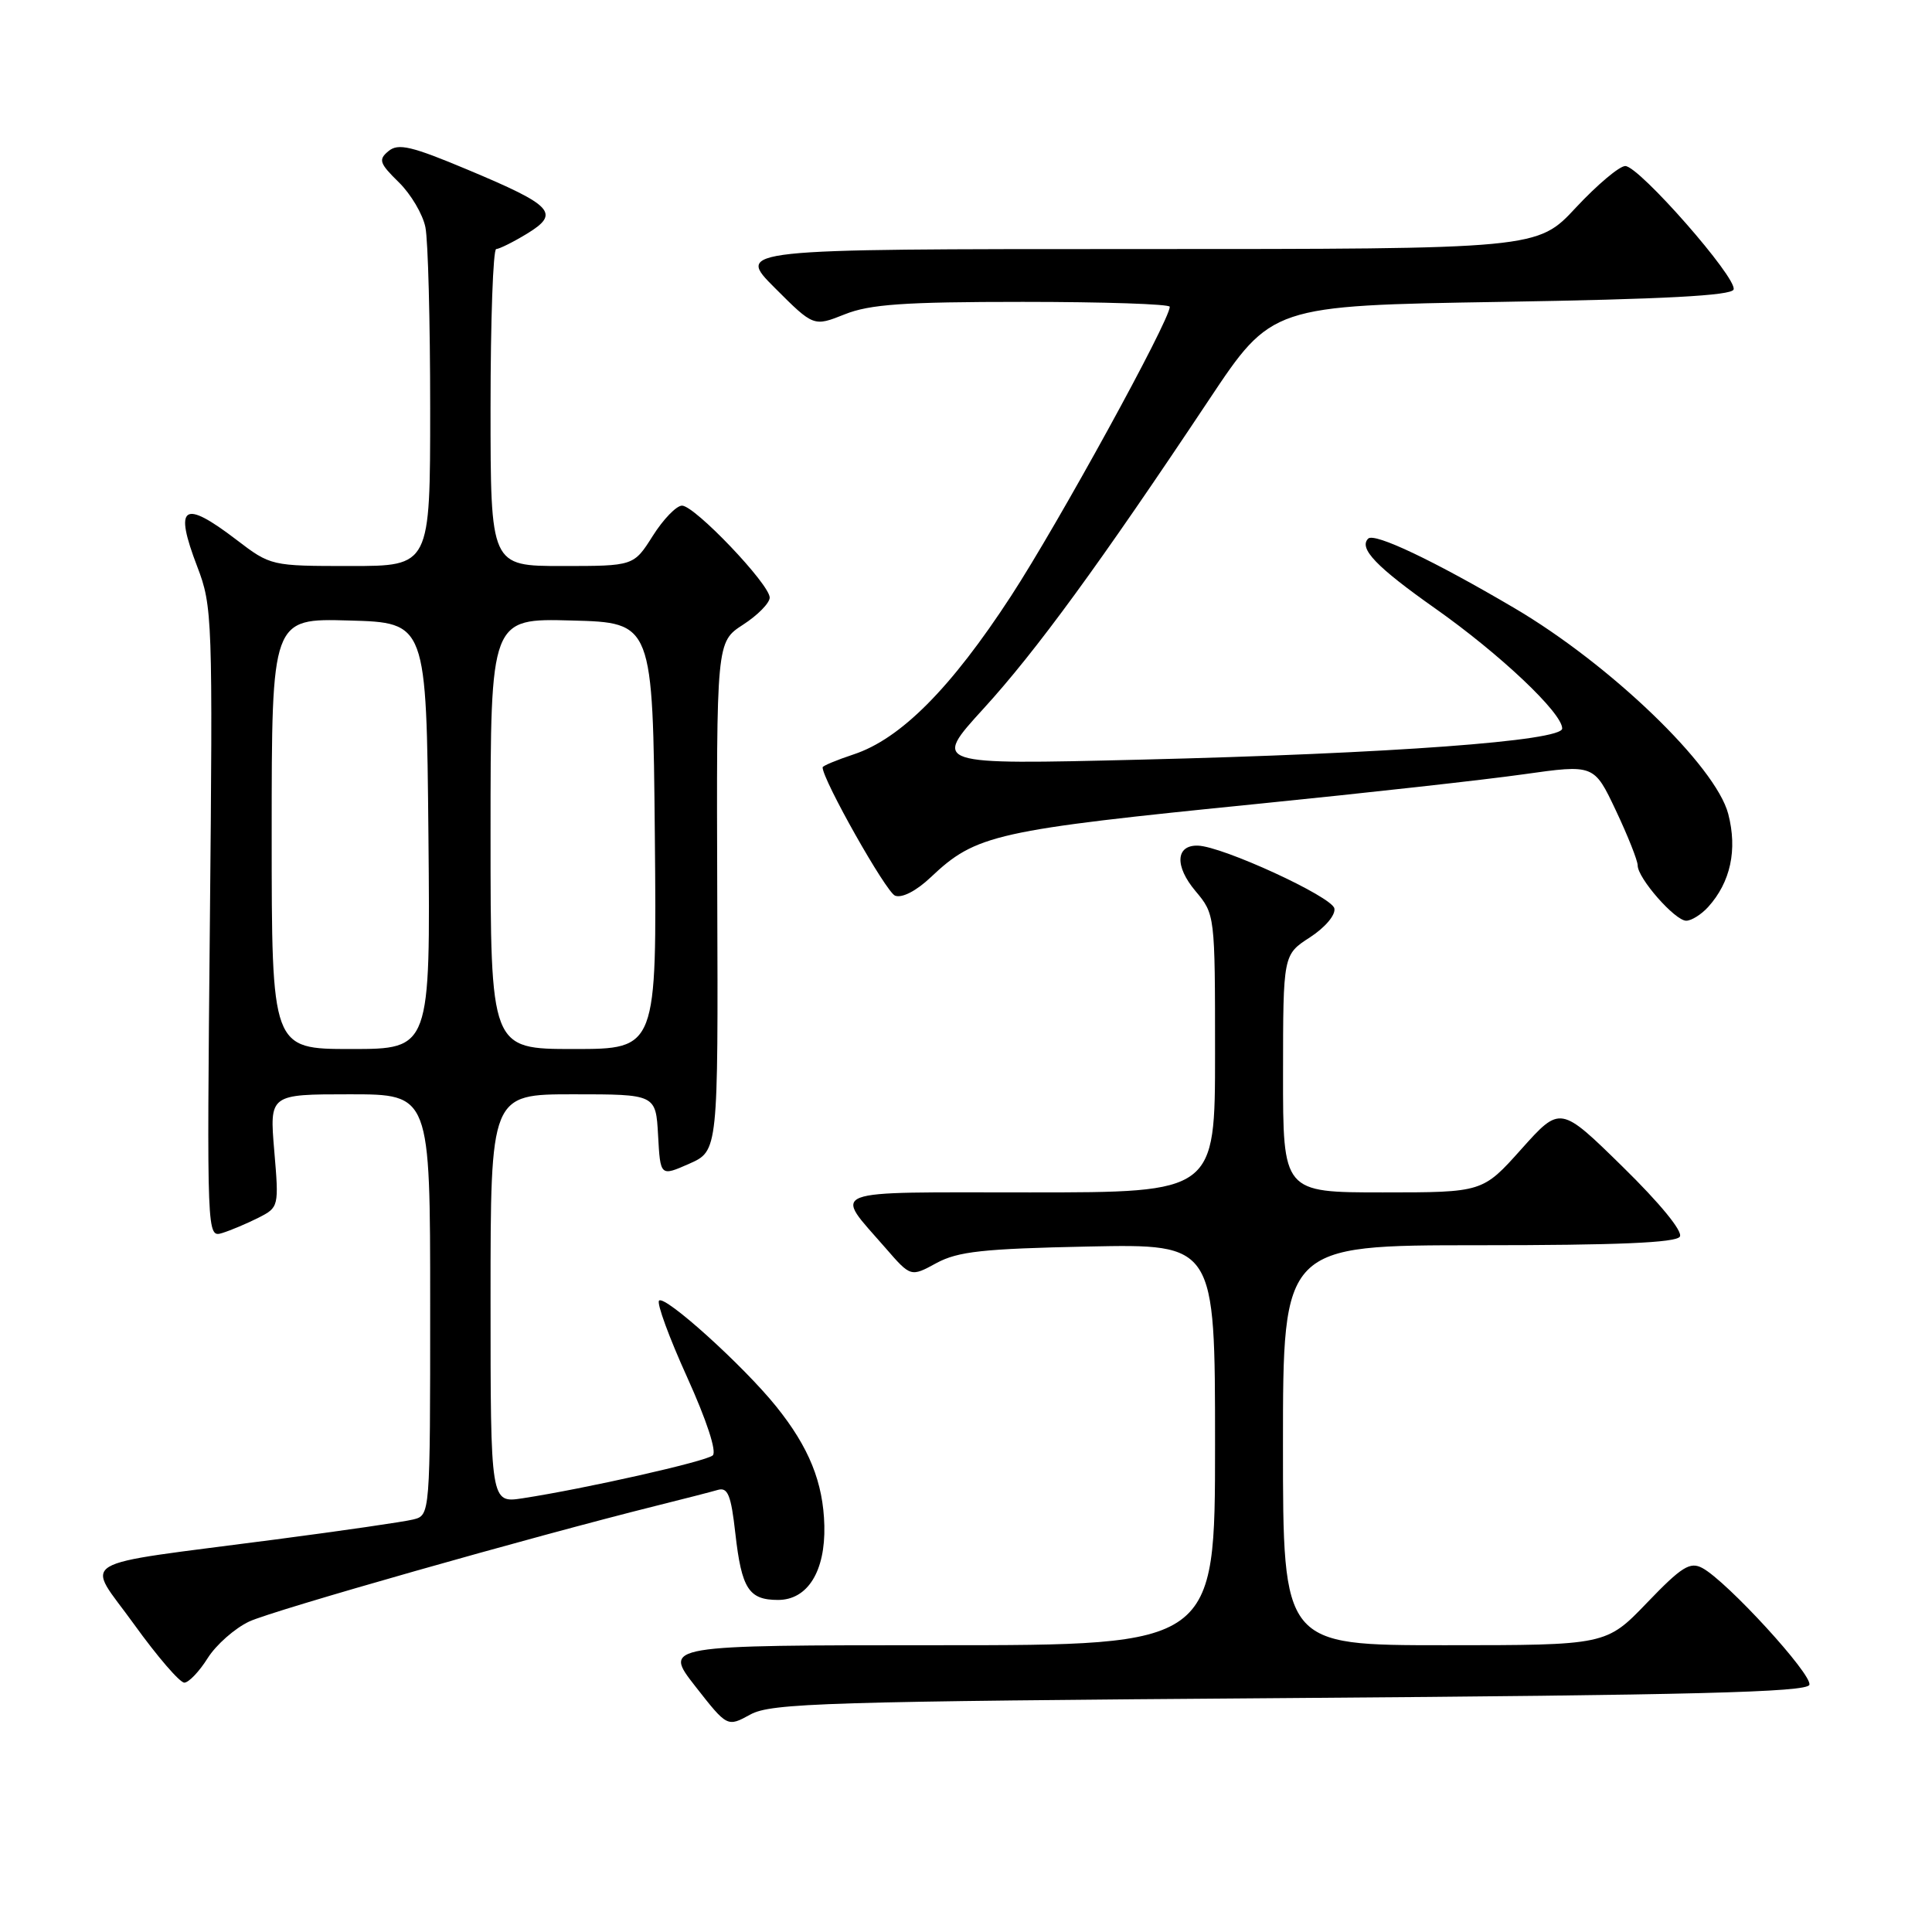 <?xml version="1.0" encoding="UTF-8" standalone="no"?>
<!DOCTYPE svg PUBLIC "-//W3C//DTD SVG 1.1//EN" "http://www.w3.org/Graphics/SVG/1.1/DTD/svg11.dtd" >
<svg xmlns="http://www.w3.org/2000/svg" xmlns:xlink="http://www.w3.org/1999/xlink" version="1.1" viewBox="0 0 256 256">
 <g >
 <path fill="currentColor"
d=" M 170.92 225.00 C 224.40 224.61 239.42 224.23 239.75 223.25 C 240.19 221.92 228.83 209.52 225.57 207.77 C 223.94 206.90 222.83 207.59 218.24 212.37 C 212.83 218.00 212.83 218.00 191.42 218.00 C 170.00 218.00 170.00 218.00 170.00 191.50 C 170.00 165.00 170.00 165.00 195.94 165.00 C 214.34 165.00 222.09 164.67 222.59 163.86 C 223.01 163.17 219.95 159.44 215.02 154.61 C 206.75 146.50 206.75 146.50 201.60 152.25 C 196.46 158.00 196.46 158.00 183.23 158.00 C 170.00 158.00 170.00 158.00 170.01 142.25 C 170.02 126.50 170.02 126.50 173.58 124.20 C 175.59 122.89 176.99 121.24 176.81 120.37 C 176.49 118.81 161.98 112.14 158.72 112.05 C 155.78 111.97 155.63 114.77 158.40 118.06 C 160.99 121.15 161.00 121.19 161.00 139.58 C 161.00 158.00 161.00 158.00 136.46 158.00 C 108.90 158.00 110.42 157.41 117.33 165.36 C 120.68 169.22 120.68 169.22 124.09 167.36 C 126.94 165.82 130.27 165.46 144.25 165.17 C 161.00 164.83 161.00 164.83 161.00 191.42 C 161.00 218.00 161.00 218.00 124.44 218.00 C 87.88 218.00 87.88 218.00 92.12 223.43 C 96.37 228.86 96.37 228.86 99.43 227.18 C 102.20 225.67 109.30 225.45 170.92 225.00 Z  M 27.52 219.71 C 28.63 217.95 31.11 215.76 33.02 214.86 C 36.15 213.39 70.48 203.63 87.00 199.51 C 90.58 198.62 94.23 197.68 95.12 197.42 C 96.44 197.04 96.87 198.10 97.44 203.21 C 98.27 210.53 99.22 212.00 103.10 212.00 C 107.01 212.00 109.37 208.21 109.23 202.17 C 109.09 196.44 107.21 191.78 102.84 186.35 C 98.48 180.94 88.10 171.57 87.33 172.34 C 86.99 172.67 88.67 177.24 91.05 182.49 C 93.64 188.21 95.00 192.36 94.44 192.85 C 93.51 193.66 77.53 197.26 69.25 198.53 C 65.00 199.18 65.00 199.18 65.00 172.09 C 65.00 145.00 65.00 145.00 75.95 145.00 C 86.90 145.00 86.90 145.00 87.20 150.45 C 87.50 155.89 87.50 155.89 91.33 154.20 C 95.16 152.50 95.16 152.50 95.04 118.78 C 94.93 85.07 94.93 85.07 98.45 82.78 C 100.39 81.53 101.98 79.91 101.99 79.19 C 102.00 77.43 92.06 67.00 90.37 67.00 C 89.63 67.00 87.89 68.80 86.50 71.00 C 83.97 75.00 83.97 75.00 74.49 75.00 C 65.00 75.00 65.00 75.00 65.00 54.00 C 65.00 42.45 65.34 33.00 65.75 33.00 C 66.16 32.99 68.00 32.08 69.84 30.96 C 74.26 28.26 73.31 27.24 62.00 22.50 C 54.52 19.36 52.77 18.95 51.48 20.02 C 50.11 21.15 50.27 21.63 52.84 24.15 C 54.44 25.71 56.03 28.40 56.37 30.12 C 56.72 31.84 57.00 42.64 57.00 54.13 C 57.00 75.00 57.00 75.00 46.44 75.00 C 35.91 75.00 35.87 74.99 31.30 71.50 C 24.25 66.12 23.03 66.97 26.14 75.09 C 28.15 80.32 28.20 81.92 27.81 122.25 C 27.41 163.95 27.41 164.00 29.45 163.38 C 30.58 163.03 32.73 162.12 34.24 161.36 C 36.95 159.98 36.97 159.89 36.34 152.48 C 35.71 145.00 35.71 145.00 46.35 145.00 C 57.00 145.00 57.00 145.00 57.00 172.89 C 57.00 200.78 57.00 200.78 54.75 201.34 C 53.51 201.65 45.30 202.84 36.50 203.99 C 9.16 207.58 11.33 206.27 17.78 215.25 C 20.85 219.51 23.84 222.98 24.43 222.96 C 25.02 222.94 26.41 221.48 27.52 219.71 Z  M 226.33 120.19 C 229.31 116.90 230.24 112.60 229.00 107.85 C 227.34 101.49 213.36 88.04 200.64 80.56 C 189.97 74.28 182.12 70.55 181.29 71.37 C 180.01 72.66 182.37 75.12 190.17 80.62 C 198.74 86.66 207.00 94.46 207.00 96.53 C 207.00 98.18 184.37 99.85 151.02 100.66 C 123.54 101.33 123.54 101.33 130.31 93.91 C 137.29 86.27 145.74 74.69 160.18 53.00 C 168.50 40.50 168.50 40.50 198.92 40.00 C 220.43 39.65 229.45 39.17 229.71 38.36 C 230.22 36.85 217.18 22.00 215.36 22.00 C 214.58 22.00 211.64 24.48 208.82 27.50 C 203.71 33.00 203.71 33.00 150.61 33.00 C 97.52 33.00 97.52 33.00 102.67 38.15 C 107.81 43.29 107.81 43.29 111.93 41.65 C 115.25 40.32 119.77 40.00 135.52 40.00 C 146.23 40.00 155.00 40.29 155.00 40.65 C 155.00 42.46 140.24 69.36 133.96 78.99 C 126.00 91.21 119.33 97.91 113.11 99.96 C 110.85 100.71 109.00 101.48 109.00 101.68 C 109.00 103.33 117.41 118.22 118.60 118.68 C 119.52 119.03 121.41 118.06 123.32 116.25 C 129.34 110.56 131.79 110.01 167.00 106.48 C 181.03 105.07 196.71 103.33 201.86 102.60 C 211.22 101.28 211.22 101.28 214.11 107.39 C 215.70 110.75 217.00 114.03 217.00 114.67 C 217.00 116.37 221.95 122.00 223.43 122.00 C 224.12 122.00 225.43 121.18 226.33 120.19 Z  M 36.00 110.47 C 36.00 81.93 36.00 81.93 46.25 82.22 C 56.50 82.50 56.50 82.50 56.77 110.75 C 57.03 139.00 57.03 139.00 46.52 139.00 C 36.00 139.00 36.00 139.00 36.00 110.47 Z  M 65.00 110.47 C 65.00 81.93 65.00 81.93 75.75 82.22 C 86.50 82.50 86.50 82.50 86.77 110.75 C 87.03 139.00 87.03 139.00 76.02 139.00 C 65.00 139.00 65.00 139.00 65.00 110.47 Z "/>
</g>
</svg>